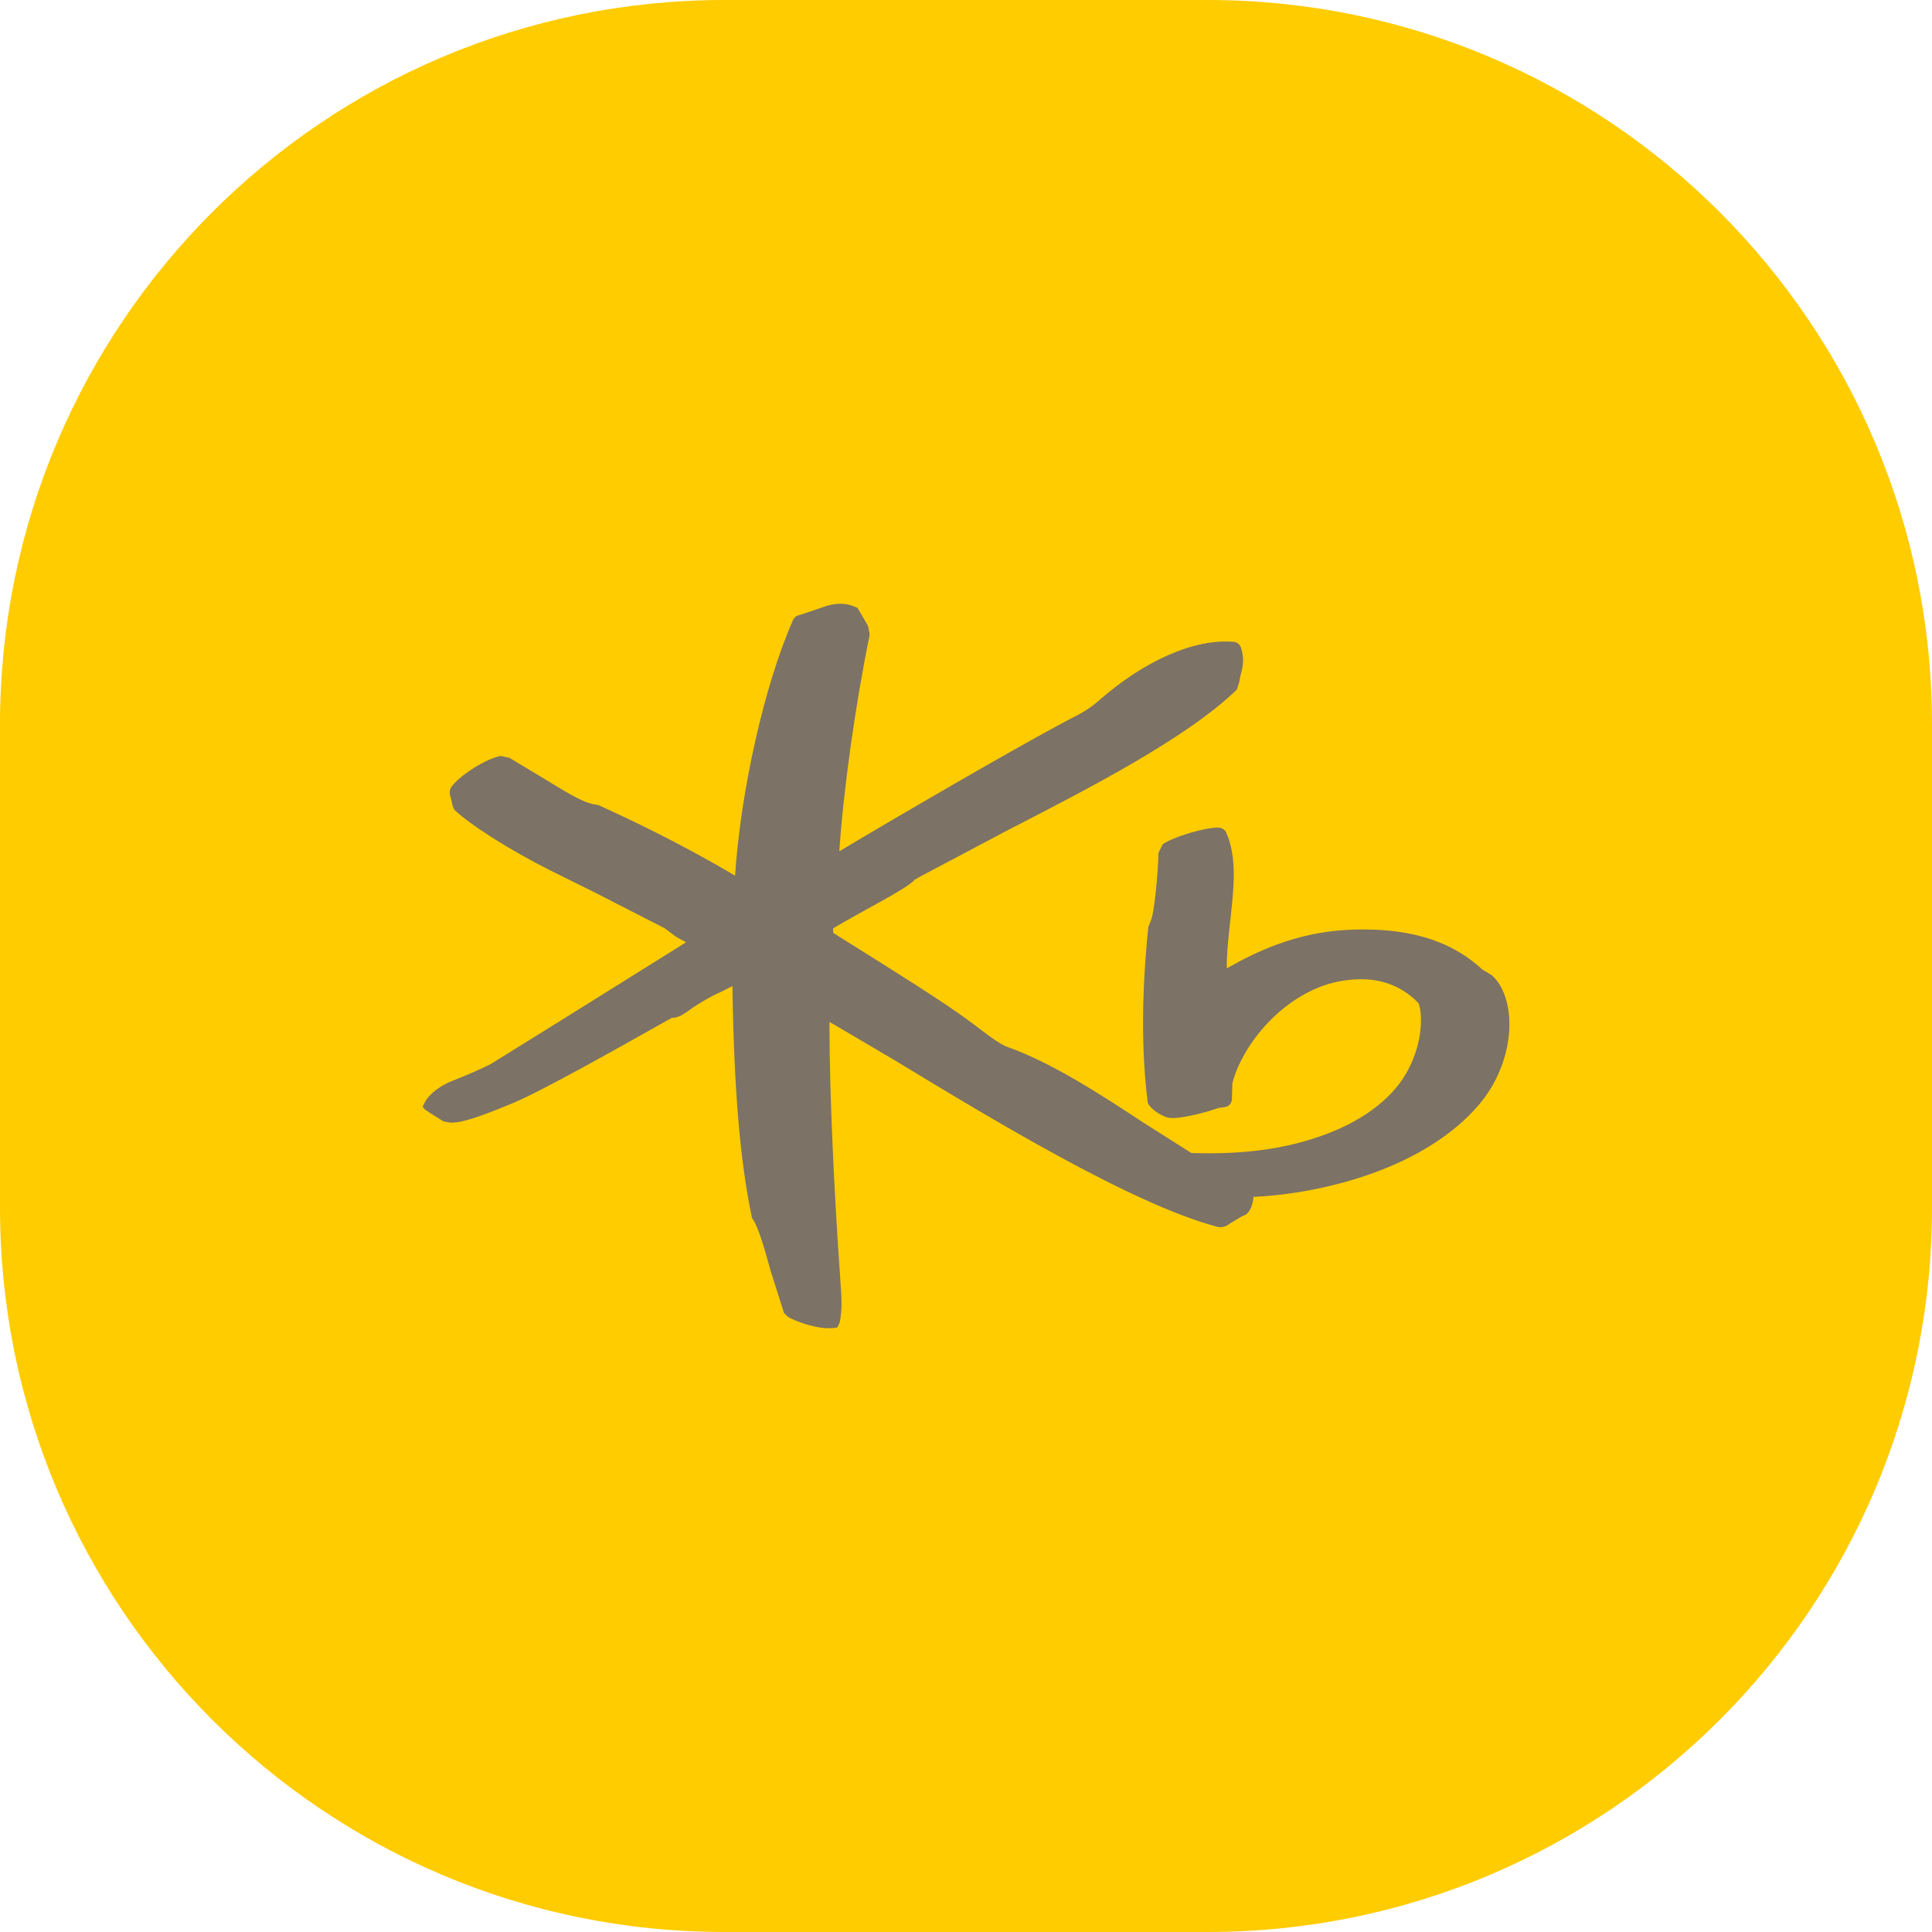 <svg width="32" height="32" viewBox="0 0 32 32" fill="none" xmlns="http://www.w3.org/2000/svg">
<path d="M0 12C0 5.373 5.373 0 12 0H20C26.627 0 32 5.373 32 12V20C32 26.627 26.627 32 20 32H12C5.373 32 0 26.627 0 20V12Z" fill="#FFCC00"/>
<path d="M24.708 16.152L24.551 16.058C24.02 15.563 23.282 15.348 22.293 15.403C21.47 15.45 20.818 15.755 20.319 16.039C20.319 16.031 20.319 16.025 20.319 16.017C20.319 15.775 20.348 15.514 20.376 15.26C20.403 15.003 20.435 14.739 20.435 14.492C20.435 14.244 20.405 13.997 20.31 13.791C20.287 13.737 20.234 13.707 20.168 13.707C19.902 13.713 19.383 13.884 19.256 13.987L19.188 14.127C19.184 14.403 19.119 15.173 19.053 15.266C19.055 15.262 19.019 15.359 19.019 15.359C18.907 16.459 18.905 17.423 19.009 18.253C19.021 18.336 19.191 18.461 19.324 18.506C19.468 18.556 19.921 18.443 20.181 18.352C20.177 18.352 20.278 18.338 20.278 18.338C20.361 18.33 20.41 18.265 20.405 18.178L20.412 17.94C20.6 17.225 21.362 16.369 22.261 16.241C22.771 16.165 23.174 16.288 23.491 16.611C23.533 16.669 23.627 17.186 23.292 17.776C23.042 18.213 22.543 18.584 21.885 18.814C21.262 19.035 20.577 19.125 19.732 19.097C19.696 19.075 18.941 18.596 18.941 18.596C18.27 18.154 17.436 17.605 16.68 17.338C16.547 17.29 16.31 17.104 16.166 16.995L16.088 16.936C15.652 16.609 14.822 16.092 14.158 15.676C14.158 15.676 13.857 15.488 13.8 15.45C13.8 15.427 13.8 15.379 13.8 15.379C13.819 15.359 14.238 15.126 14.238 15.126C14.824 14.805 15.095 14.648 15.152 14.567C15.14 14.581 15.231 14.524 15.231 14.524C15.237 14.521 16.683 13.755 16.683 13.755C18.077 13.038 19.656 12.224 20.486 11.422L20.526 11.299L20.545 11.19C20.6 11.018 20.602 10.887 20.558 10.735C20.545 10.691 20.503 10.64 20.445 10.632C19.798 10.57 18.962 10.935 18.202 11.602C18.031 11.753 17.887 11.826 17.734 11.903L17.618 11.965C16.78 12.41 14.892 13.508 13.902 14.1C13.967 13.105 14.164 11.689 14.405 10.511L14.378 10.37L14.276 10.192L14.2 10.065L14.179 10.059C13.982 9.966 13.821 10.004 13.703 10.031L13.506 10.099L13.241 10.188C13.188 10.198 13.152 10.228 13.133 10.275C12.661 11.343 12.268 13.1 12.175 14.504C11.231 13.943 10.359 13.539 9.931 13.343L9.919 13.337L9.868 13.327C9.713 13.309 9.527 13.203 9.347 13.1C9.328 13.09 8.987 12.882 8.987 12.882L8.439 12.553L8.295 12.521C8.06 12.559 7.607 12.844 7.474 13.038C7.457 13.064 7.449 13.092 7.449 13.119C7.449 13.161 7.461 13.2 7.474 13.242L7.497 13.347L7.523 13.41C7.785 13.662 8.45 14.082 9.099 14.409L9.853 14.783L11.006 15.373L11.203 15.52L11.339 15.593C11.339 15.593 11.353 15.601 11.364 15.607C11.057 15.799 9.265 16.918 9.265 16.918L8.162 17.603C8.058 17.671 7.622 17.853 7.525 17.889C7.286 17.98 7.104 18.12 7.03 18.271L7 18.33L7.03 18.37L7.114 18.429L7.226 18.499L7.349 18.576L7.463 18.594C7.658 18.6 7.944 18.497 8.481 18.277C8.975 18.073 10.314 17.316 10.888 16.993L11.131 16.857C11.233 16.865 11.343 16.785 11.442 16.714C11.557 16.629 11.806 16.484 11.959 16.421C11.963 16.421 12.05 16.373 12.132 16.332C12.132 16.356 12.132 16.393 12.132 16.393C12.158 18.033 12.257 19.226 12.45 20.145V20.16L12.471 20.198C12.564 20.327 12.672 20.717 12.767 21.059L12.985 21.745L13.047 21.808C13.171 21.887 13.55 22.024 13.804 21.996L13.868 21.988L13.908 21.905C13.929 21.802 13.938 21.701 13.938 21.59C13.938 21.465 13.927 21.327 13.916 21.159L13.899 20.911C13.819 19.766 13.739 18.112 13.739 17.013V16.926C13.948 17.047 14.856 17.584 14.856 17.584C16.403 18.522 18.742 19.942 20.153 20.317C20.227 20.337 20.304 20.321 20.359 20.273C20.359 20.271 20.577 20.142 20.577 20.142L20.617 20.127C20.697 20.091 20.752 19.962 20.761 19.824C21.952 19.768 23.612 19.338 24.5 18.293C24.843 17.887 25 17.391 25 16.968C25 16.619 24.896 16.318 24.71 16.154" fill="#7C7266"/>
</svg>
